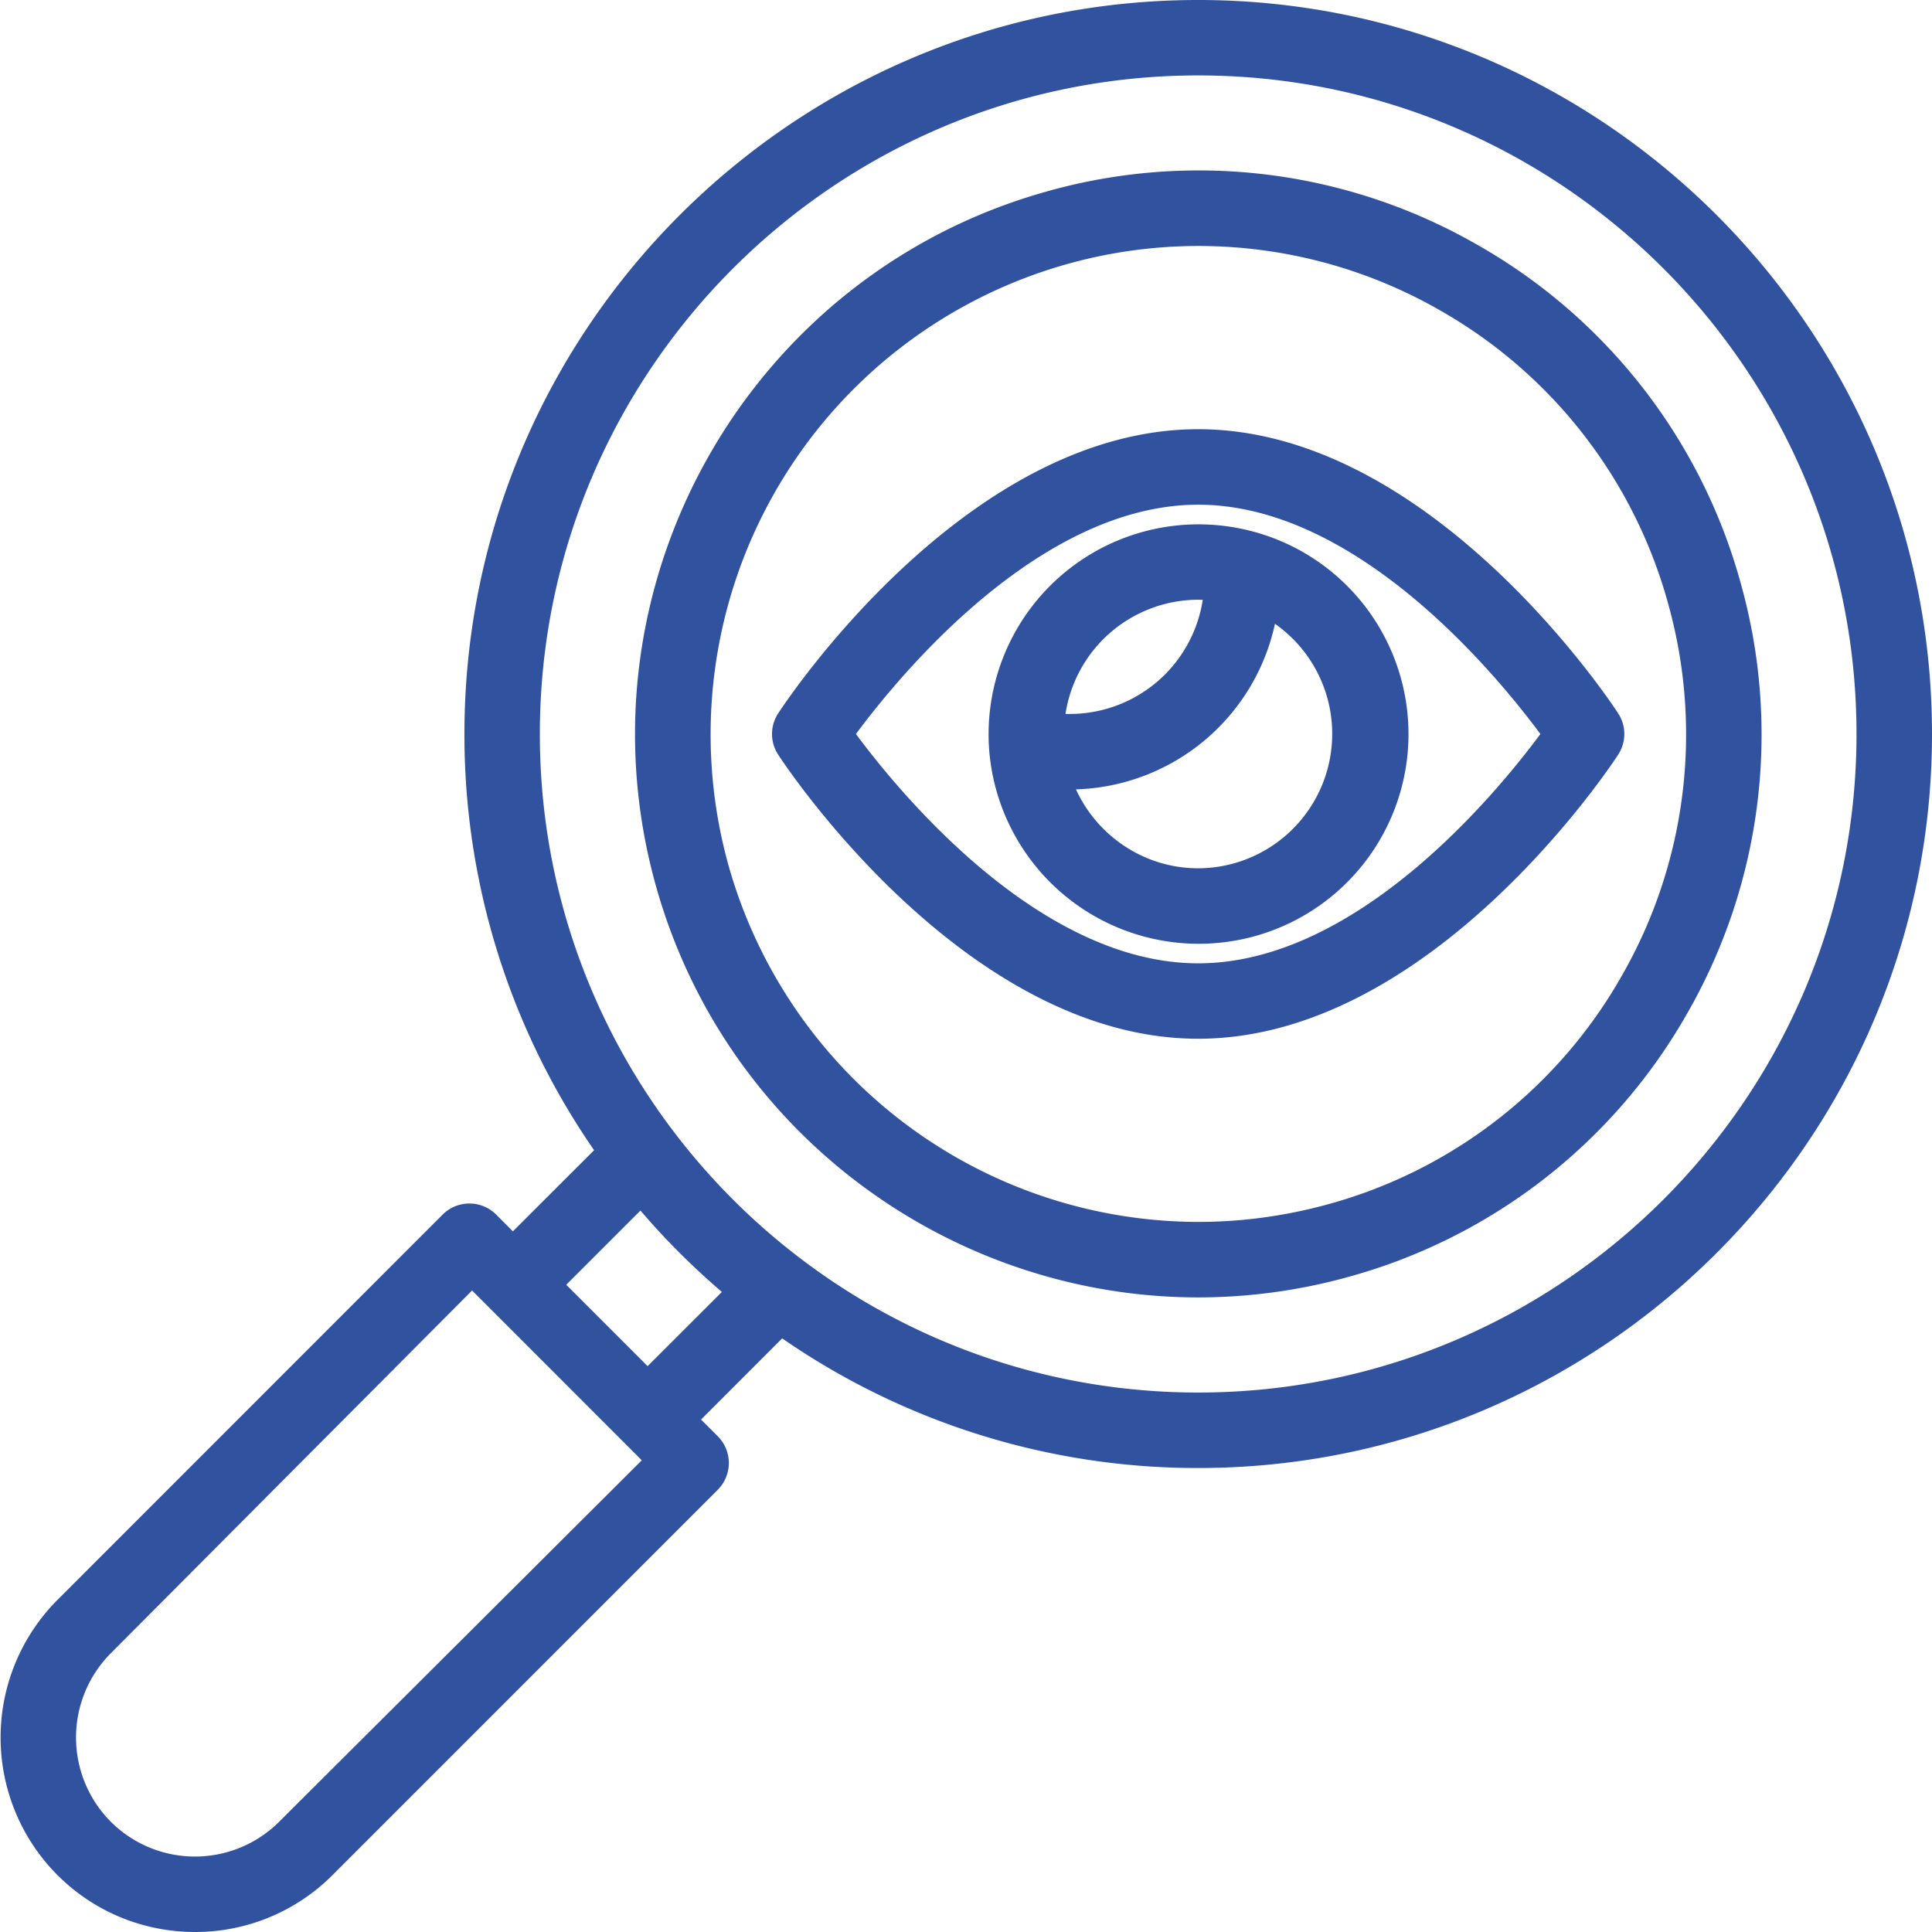 <svg xmlns="http://www.w3.org/2000/svg" width="26" height="26">
    <path fill="#31539F" fill-rule="evenodd" d="M16.125 19.756a9.817 9.817 0 0 1-5.599-1.745l-1.092 1.093.226.225a.51.51 0 0 1 0 .719l-5.185 5.186A2.607 2.607 0 0 1 2.624 26c-.67 0-1.34-.255-1.851-.766a2.623 2.623 0 0 1 0-3.703l5.185-5.187a.51.51 0 0 1 .718 0l.226.227 1.093-1.092A9.825 9.825 0 0 1 6.25 9.878C6.25 4.431 10.68 0 16.125 0 21.569 0 26 4.431 26 9.878s-4.43 9.878-9.875 9.878zm-9.772-2.389l-4.862 4.882a1.607 1.607 0 0 0 0 2.267 1.604 1.604 0 0 0 2.266 0l4.88-4.864-2.284-2.285zm1.267-.077l1.095 1.095 1-.999a9.854 9.854 0 0 1-1.096-1.095l-.999.999zm8.505-16.275c-4.886 0-8.86 3.977-8.86 8.863 0 4.887 3.974 8.862 8.86 8.862 4.885 0 8.859-3.975 8.859-8.862 0-4.886-3.974-8.863-8.859-8.863zm6.596 12.596a7.533 7.533 0 0 1-4.571 3.572 7.573 7.573 0 0 1-2.023.277c-3.321 0-6.375-2.203-7.305-5.556C7.706 7.875 10.073 3.69 14.1 2.573a7.525 7.525 0 0 1 5.756.707 7.526 7.526 0 0 1 3.571 4.573 7.534 7.534 0 0 1-.706 5.758zm-.272-5.487a6.524 6.524 0 0 0-3.092-3.96 6.533 6.533 0 0 0-4.986-.613A6.574 6.574 0 0 0 9.8 11.632a6.577 6.577 0 0 0 6.327 4.812c.579 0 1.167-.078 1.751-.239a6.522 6.522 0 0 0 3.959-3.094 6.527 6.527 0 0 0 .612-4.987zm-6.324 5.855c-3.127 0-5.551-3.667-5.653-3.824a.506.506 0 0 1 0-.554c.102-.157 2.526-3.825 5.653-3.825 3.126 0 5.551 3.668 5.652 3.825.11.168.11.386 0 .554-.101.157-2.526 3.824-5.652 3.824zm0-7.187c-2.13 0-4.009 2.28-4.606 3.086.597.805 2.475 3.086 4.606 3.086s4.008-2.28 4.605-3.086c-.597-.806-2.474-3.086-4.605-3.086zm0 5.909a2.829 2.829 0 0 1-2.814-2.619v-.002a2.825 2.825 0 0 1 3.524-2.934h.001a2.822 2.822 0 0 1-.711 5.555zm0-4.63a1.81 1.81 0 0 0-1.786 1.537h.061a1.81 1.81 0 0 0 1.786-1.536l-.061-.001zm1.033.324a2.828 2.828 0 0 1-2.678 2.228c.286.627.92 1.062 1.645 1.062a1.809 1.809 0 0 0 1.033-3.29z"/>
</svg>
